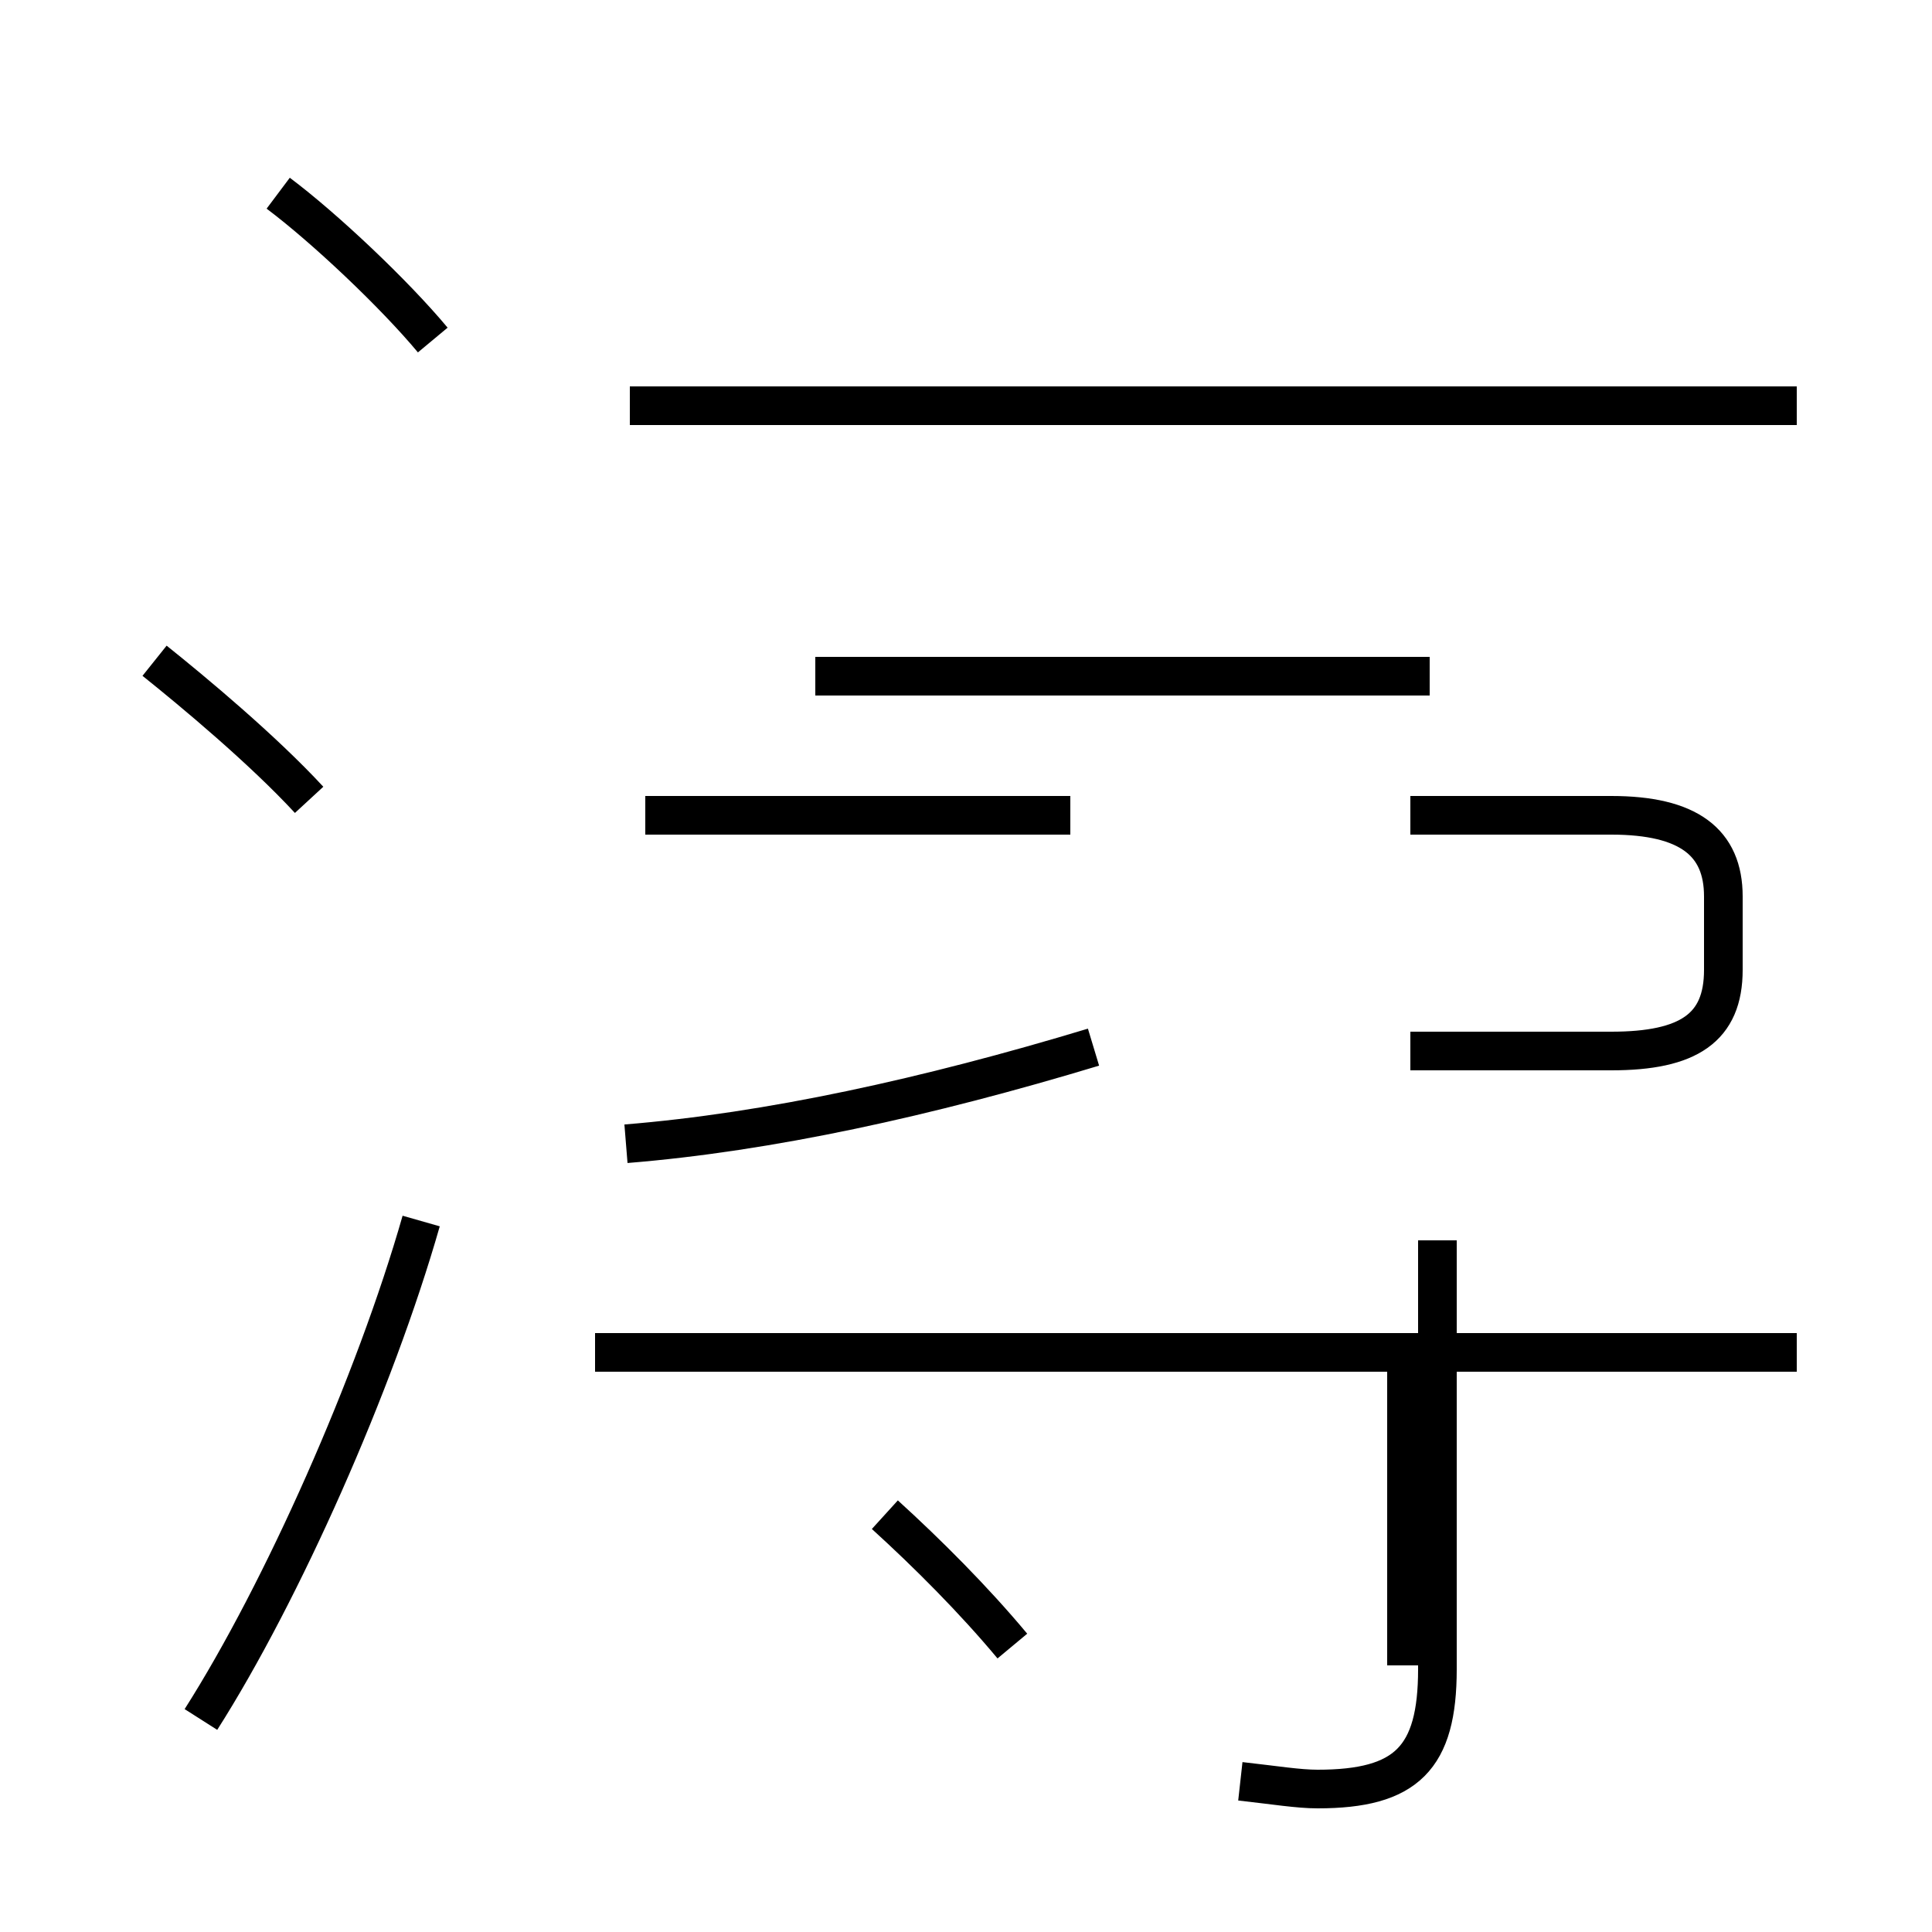 <?xml version='1.0' encoding='utf8'?>
<svg viewBox="0.0 -44.0 50.0 50.0" version="1.1" xmlns="http://www.w3.org/2000/svg">
<rect x="0.0" y="-44.0" width="50.0" height="50.0" fill="#808080" stroke="none"/>
<rect x="-1000" y="-1000" width="2000" height="2000" stroke="white" fill="white"/>
<g style="fill:none; stroke:#000000;  stroke-width:1">
<path d="M 8.0 23.3 C 6.8 24.6 5.0 26.1 4.0 26.9 M 5.2 -0.5 C 7.3 2.8 9.7 8.2 10.9 12.4 M 11.2 35.2 C 10.2 36.4 8.4 38.1 7.2 39.0 M 27.7 22.9 L 16.7 22.9 M 16.2 14.4 C 19.9 14.7 24.0 15.6 28.3 16.9 M 26.2 1.4 C 25.2 2.6 24.0 3.8 22.9 4.8 M 46.5 33.5 L 16.3 33.5 M 36.4 8.8 L 36.4 0.9 M 37.0 26.5 L 21.1 26.5 M 46.5 9.0 L 15.4 9.0 M 32.1 -2.1 C 33.0 -2.2 33.6 -2.3 34.1 -2.3 C 36.4 -2.3 37.2 -1.5 37.2 0.8 L 37.2 11.9 M 36.5 16.8 L 41.7 16.8 C 43.7 16.8 44.6 17.4 44.6 18.9 L 44.6 20.8 C 44.6 22.2 43.7 22.9 41.7 22.9 L 36.5 22.9 " transform="scale(1, -1)" />
</g>
</svg>